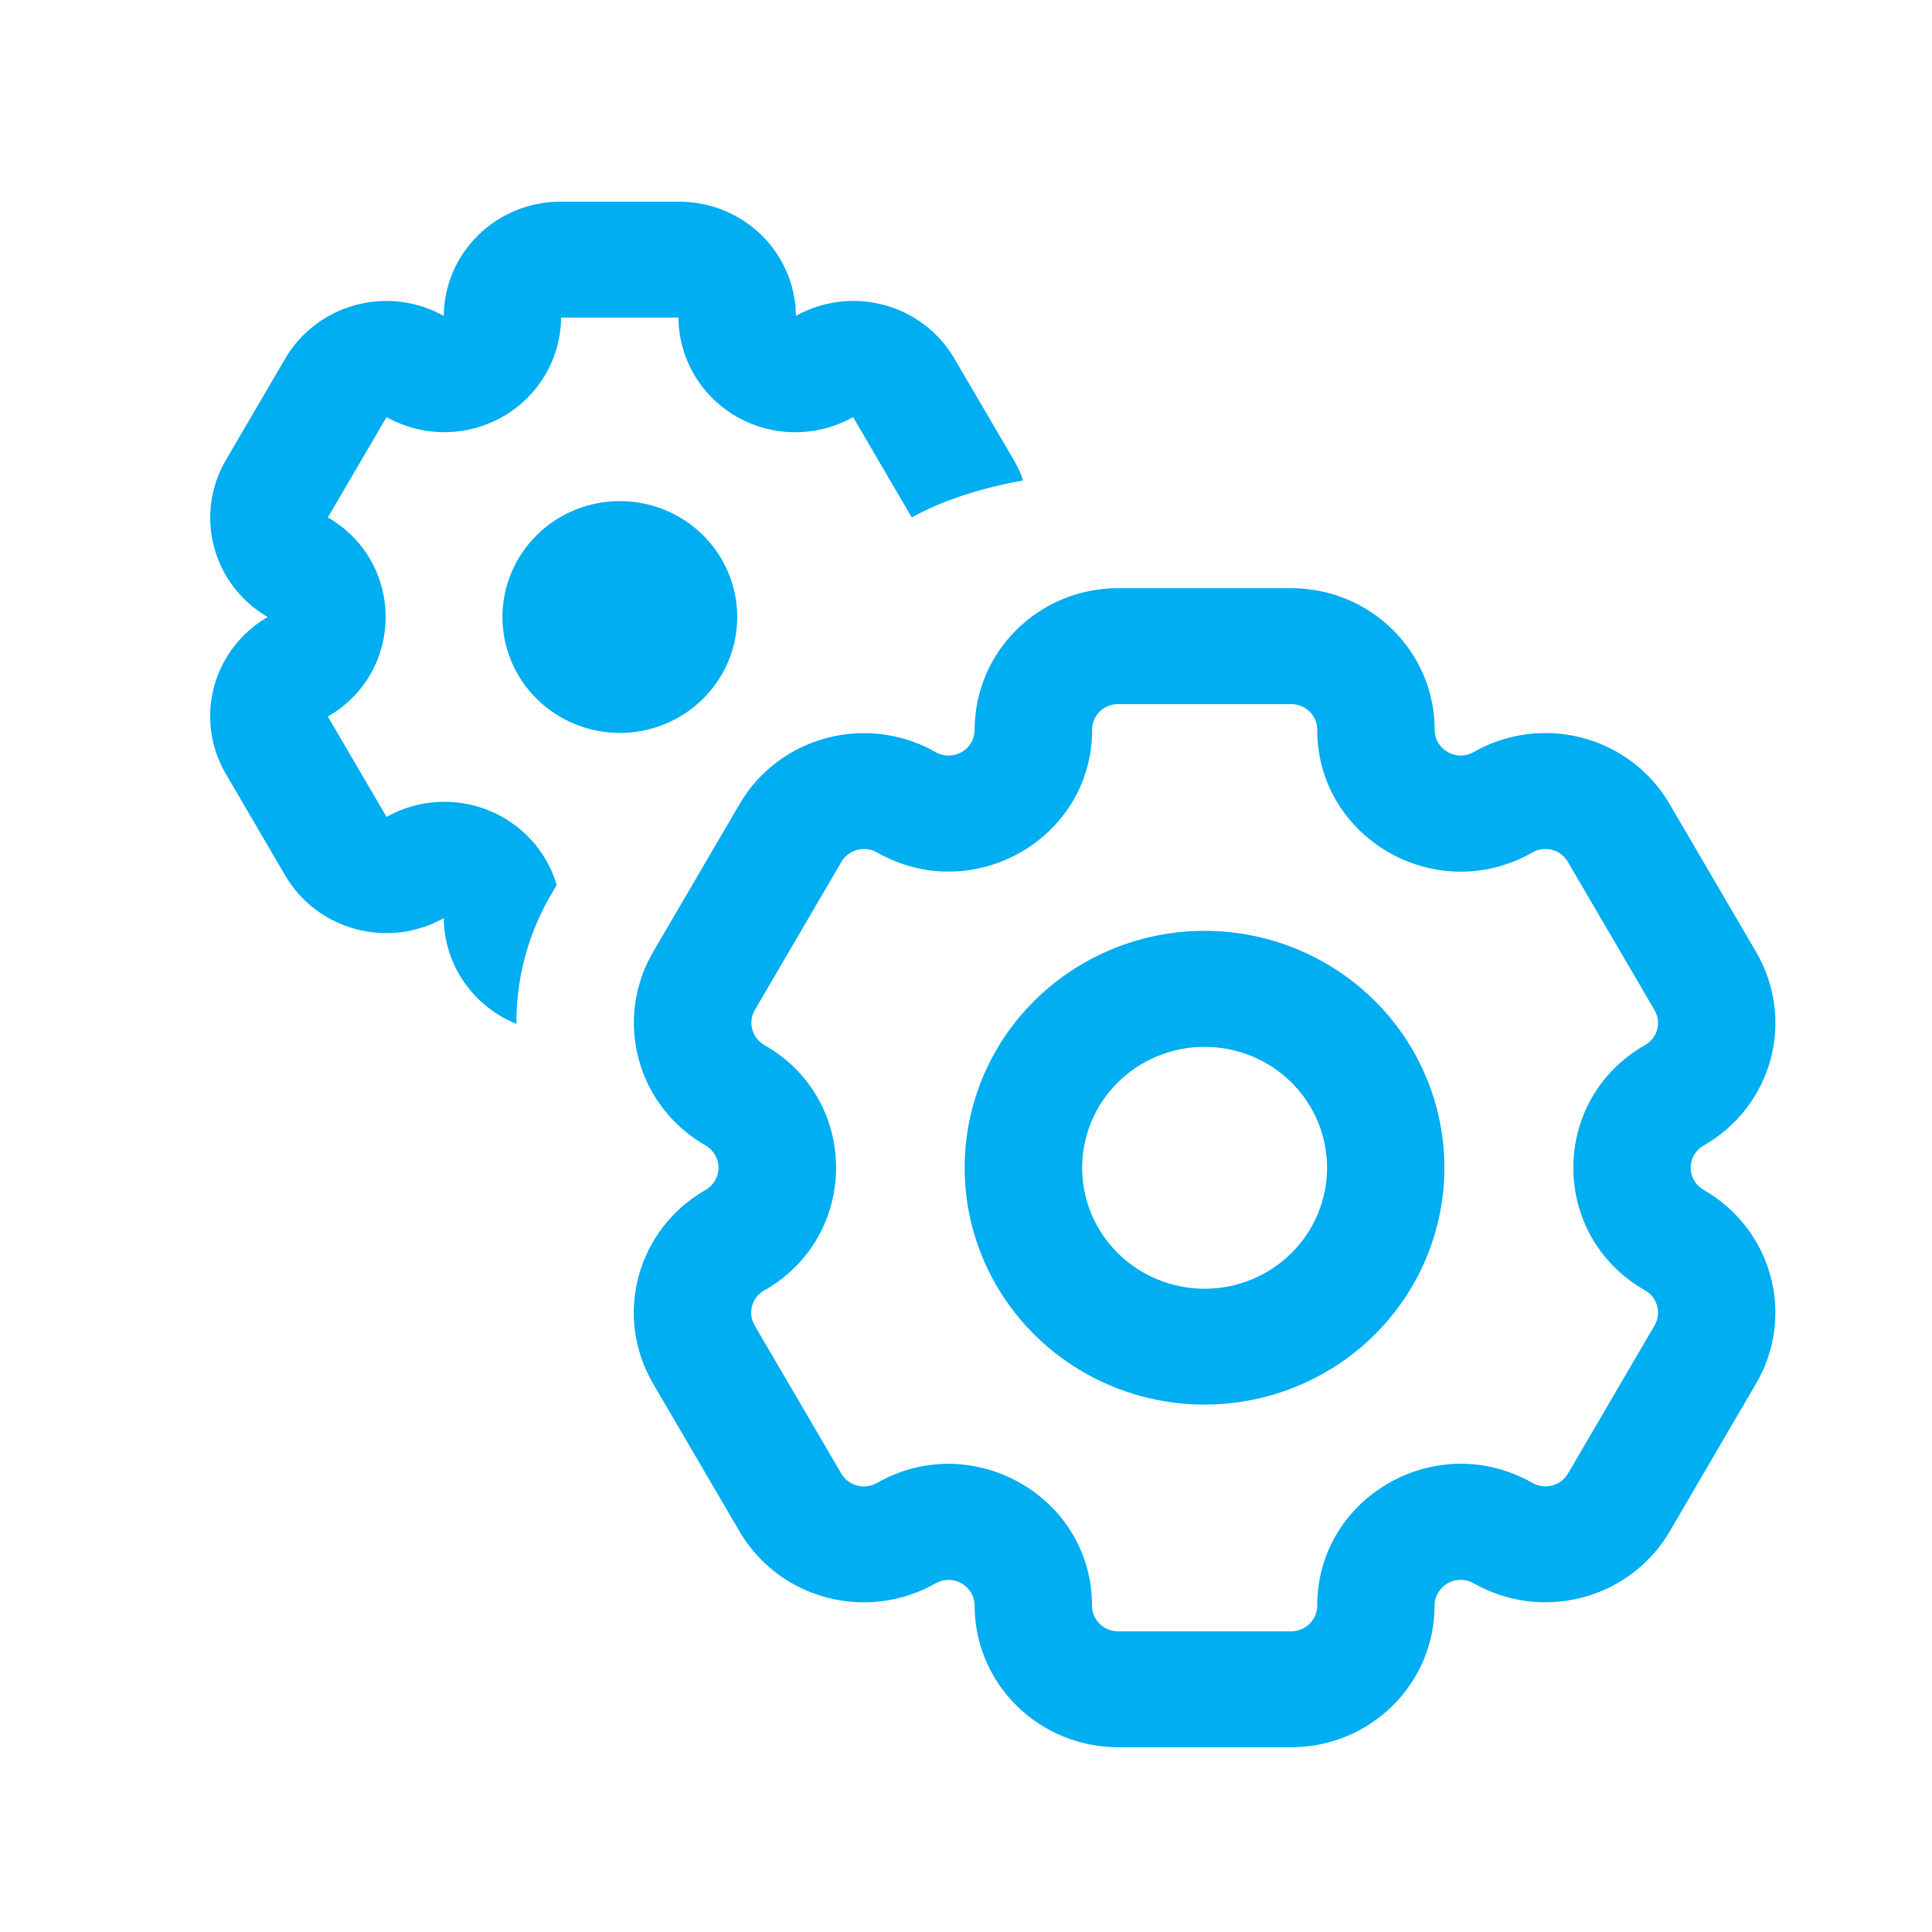 <svg width="36" height="36" viewBox="0 0 36 36" fill="none" xmlns="http://www.w3.org/2000/svg">
<path d="M7.203 7.772C7.533 7.957 7.906 8.054 8.286 8.053C8.665 8.052 9.038 7.952 9.367 7.765C9.696 7.577 9.969 7.308 10.16 6.984C10.351 6.66 10.452 6.292 10.455 5.917H12.642C12.644 6.292 12.746 6.66 12.937 6.985C13.127 7.309 13.401 7.578 13.73 7.766C14.059 7.954 14.432 8.053 14.812 8.054C15.192 8.055 15.566 7.958 15.896 7.772L16.989 9.641C17.598 9.305 18.325 9.084 19.066 8.953C19.021 8.823 18.963 8.696 18.891 8.572L17.784 6.682C17.498 6.191 17.027 5.832 16.474 5.683C15.921 5.534 15.33 5.606 14.831 5.885C14.826 5.319 14.595 4.778 14.187 4.379C13.779 3.981 13.229 3.758 12.655 3.758H10.444C9.249 3.758 8.279 4.709 8.269 5.887C7.769 5.607 7.179 5.534 6.625 5.684C6.072 5.833 5.6 6.192 5.314 6.683L4.209 8.572C3.611 9.595 3.961 10.899 4.987 11.497C4.493 11.784 4.133 12.253 3.987 12.801C3.842 13.349 3.921 13.931 4.209 14.422L5.314 16.312C5.912 17.335 7.23 17.688 8.269 17.109C8.277 17.999 8.834 18.76 9.622 19.079C9.618 18.256 9.826 17.423 10.274 16.659L10.373 16.489C10.281 16.177 10.118 15.89 9.898 15.649C9.677 15.408 9.404 15.219 9.099 15.097C8.794 14.975 8.464 14.923 8.136 14.945C7.808 14.966 7.488 15.061 7.203 15.222L6.109 13.352C7.545 12.522 7.545 10.472 6.109 9.642L7.203 7.772Z" fill="#00AEF1"/>
<path d="M11.55 13.657C12.13 13.657 12.686 13.429 13.097 13.024C13.507 12.619 13.737 12.07 13.737 11.497C13.737 10.924 13.507 10.375 13.097 9.97C12.686 9.564 12.13 9.337 11.55 9.337C10.97 9.337 10.413 9.564 10.003 9.97C9.593 10.375 9.362 10.924 9.362 11.497C9.362 12.07 9.593 12.619 10.003 13.024C10.413 13.429 10.97 13.657 11.55 13.657Z" fill="#00AEF1"/>
<path fill-rule="evenodd" clip-rule="evenodd" d="M17.975 21.758C17.975 20.588 18.445 19.465 19.284 18.638C20.122 17.81 21.259 17.345 22.444 17.345C23.63 17.345 24.767 17.81 25.605 18.638C26.443 19.465 26.914 20.588 26.914 21.758C26.914 22.929 26.443 24.052 25.605 24.879C24.767 25.707 23.63 26.172 22.444 26.172C21.259 26.172 20.122 25.707 19.284 24.879C18.445 24.052 17.975 22.929 17.975 21.758ZM22.446 19.506C22.146 19.506 21.849 19.565 21.573 19.678C21.296 19.791 21.044 19.957 20.832 20.166C20.62 20.376 20.452 20.624 20.337 20.898C20.223 21.171 20.164 21.464 20.164 21.76C20.164 22.056 20.223 22.349 20.337 22.622C20.452 22.896 20.62 23.144 20.832 23.353C21.044 23.563 21.296 23.729 21.573 23.842C21.849 23.955 22.146 24.014 22.446 24.014C23.051 24.014 23.632 23.776 24.06 23.353C24.488 22.931 24.728 22.358 24.728 21.76C24.728 21.162 24.488 20.589 24.06 20.166C23.632 19.744 23.051 19.506 22.446 19.506Z" fill="#00AEF1"/>
<path fill-rule="evenodd" clip-rule="evenodd" d="M12.168 25.78C11.993 25.48 11.879 25.148 11.832 24.805C11.787 24.461 11.81 24.111 11.901 23.776C11.992 23.442 12.148 23.128 12.362 22.852C12.576 22.577 12.843 22.346 13.147 22.173C13.22 22.131 13.281 22.07 13.324 21.998C13.366 21.925 13.389 21.842 13.389 21.758C13.389 21.674 13.366 21.592 13.324 21.519C13.281 21.446 13.22 21.386 13.147 21.344C12.533 20.993 12.085 20.417 11.902 19.741C11.719 19.064 11.815 18.344 12.17 17.738L13.783 14.979C14.137 14.373 14.721 13.931 15.406 13.751C16.09 13.57 16.819 13.664 17.433 14.014C17.507 14.056 17.59 14.079 17.676 14.079C17.761 14.079 17.845 14.057 17.919 14.015C17.992 13.973 18.054 13.912 18.096 13.839C18.139 13.766 18.161 13.684 18.161 13.599C18.161 12.142 19.357 10.96 20.832 10.96H24.06C25.537 10.96 26.733 12.142 26.733 13.599C26.733 13.968 27.137 14.198 27.459 14.014C27.763 13.84 28.098 13.727 28.446 13.682C28.794 13.636 29.148 13.659 29.487 13.749C29.826 13.838 30.144 13.993 30.422 14.204C30.701 14.415 30.934 14.679 31.109 14.979L32.724 17.741C32.899 18.041 33.013 18.372 33.059 18.715C33.105 19.059 33.082 19.408 32.992 19.742C32.901 20.077 32.744 20.391 32.531 20.665C32.317 20.94 32.05 21.171 31.747 21.344C31.672 21.386 31.611 21.446 31.568 21.519C31.526 21.592 31.503 21.674 31.503 21.758C31.503 21.843 31.526 21.925 31.568 21.998C31.611 22.071 31.672 22.131 31.747 22.173C32.36 22.523 32.807 23.1 32.99 23.776C33.174 24.451 33.078 25.172 32.724 25.777L31.112 28.537C30.937 28.837 30.703 29.1 30.424 29.311C30.146 29.522 29.828 29.677 29.489 29.766C29.15 29.856 28.796 29.879 28.448 29.834C28.1 29.788 27.765 29.676 27.46 29.503C27.387 29.46 27.303 29.438 27.218 29.438C27.132 29.438 27.048 29.46 26.974 29.502C26.901 29.544 26.839 29.605 26.797 29.677C26.754 29.75 26.731 29.833 26.731 29.917C26.731 31.376 25.535 32.557 24.06 32.557H20.834C20.125 32.557 19.445 32.279 18.944 31.784C18.443 31.29 18.161 30.619 18.161 29.919C18.161 29.835 18.138 29.752 18.095 29.679C18.053 29.606 17.991 29.546 17.917 29.503C17.843 29.462 17.76 29.439 17.674 29.439C17.589 29.44 17.505 29.462 17.431 29.504C16.818 29.854 16.088 29.948 15.404 29.767C14.719 29.586 14.136 29.144 13.781 28.538L12.168 25.78ZM14.241 24.044C14.185 24.075 14.137 24.117 14.098 24.167C14.059 24.217 14.03 24.274 14.014 24.335C13.997 24.396 13.993 24.46 14.001 24.523C14.01 24.585 14.031 24.646 14.063 24.7L15.676 27.458C15.81 27.688 16.106 27.766 16.339 27.634C18.12 26.618 20.348 27.887 20.348 29.919C20.348 30.182 20.565 30.397 20.834 30.397H24.06C24.188 30.397 24.312 30.346 24.403 30.256C24.494 30.167 24.545 30.045 24.545 29.917C24.545 27.887 26.772 26.617 28.554 27.632C28.788 27.765 29.084 27.685 29.218 27.456L30.831 24.697C30.895 24.587 30.912 24.457 30.878 24.334C30.845 24.212 30.764 24.107 30.653 24.044C28.872 23.029 28.871 20.49 30.653 19.473C30.708 19.442 30.756 19.4 30.795 19.351C30.834 19.301 30.862 19.244 30.879 19.183C30.895 19.123 30.899 19.059 30.891 18.997C30.882 18.935 30.861 18.875 30.829 18.821L29.215 16.06C29.183 16.006 29.141 15.957 29.091 15.919C29.04 15.88 28.983 15.852 28.921 15.836C28.859 15.819 28.795 15.815 28.732 15.824C28.669 15.832 28.608 15.853 28.553 15.885C26.772 16.901 24.545 15.63 24.545 13.599C24.545 13.472 24.494 13.35 24.403 13.26C24.312 13.17 24.188 13.12 24.06 13.12H20.834C20.77 13.12 20.707 13.132 20.648 13.156C20.589 13.18 20.535 13.215 20.49 13.259C20.445 13.304 20.409 13.357 20.385 13.415C20.361 13.474 20.349 13.536 20.35 13.599C20.35 15.63 18.123 16.9 16.341 15.883C16.229 15.82 16.097 15.803 15.973 15.836C15.849 15.869 15.743 15.949 15.679 16.059L14.066 18.818C14.034 18.872 14.013 18.933 14.005 18.995C13.996 19.058 14.001 19.121 14.017 19.182C14.034 19.243 14.062 19.3 14.101 19.35C14.14 19.4 14.188 19.442 14.244 19.473C16.026 20.488 16.023 23.03 14.244 24.044" fill="#00AEF1"/>
</svg>
